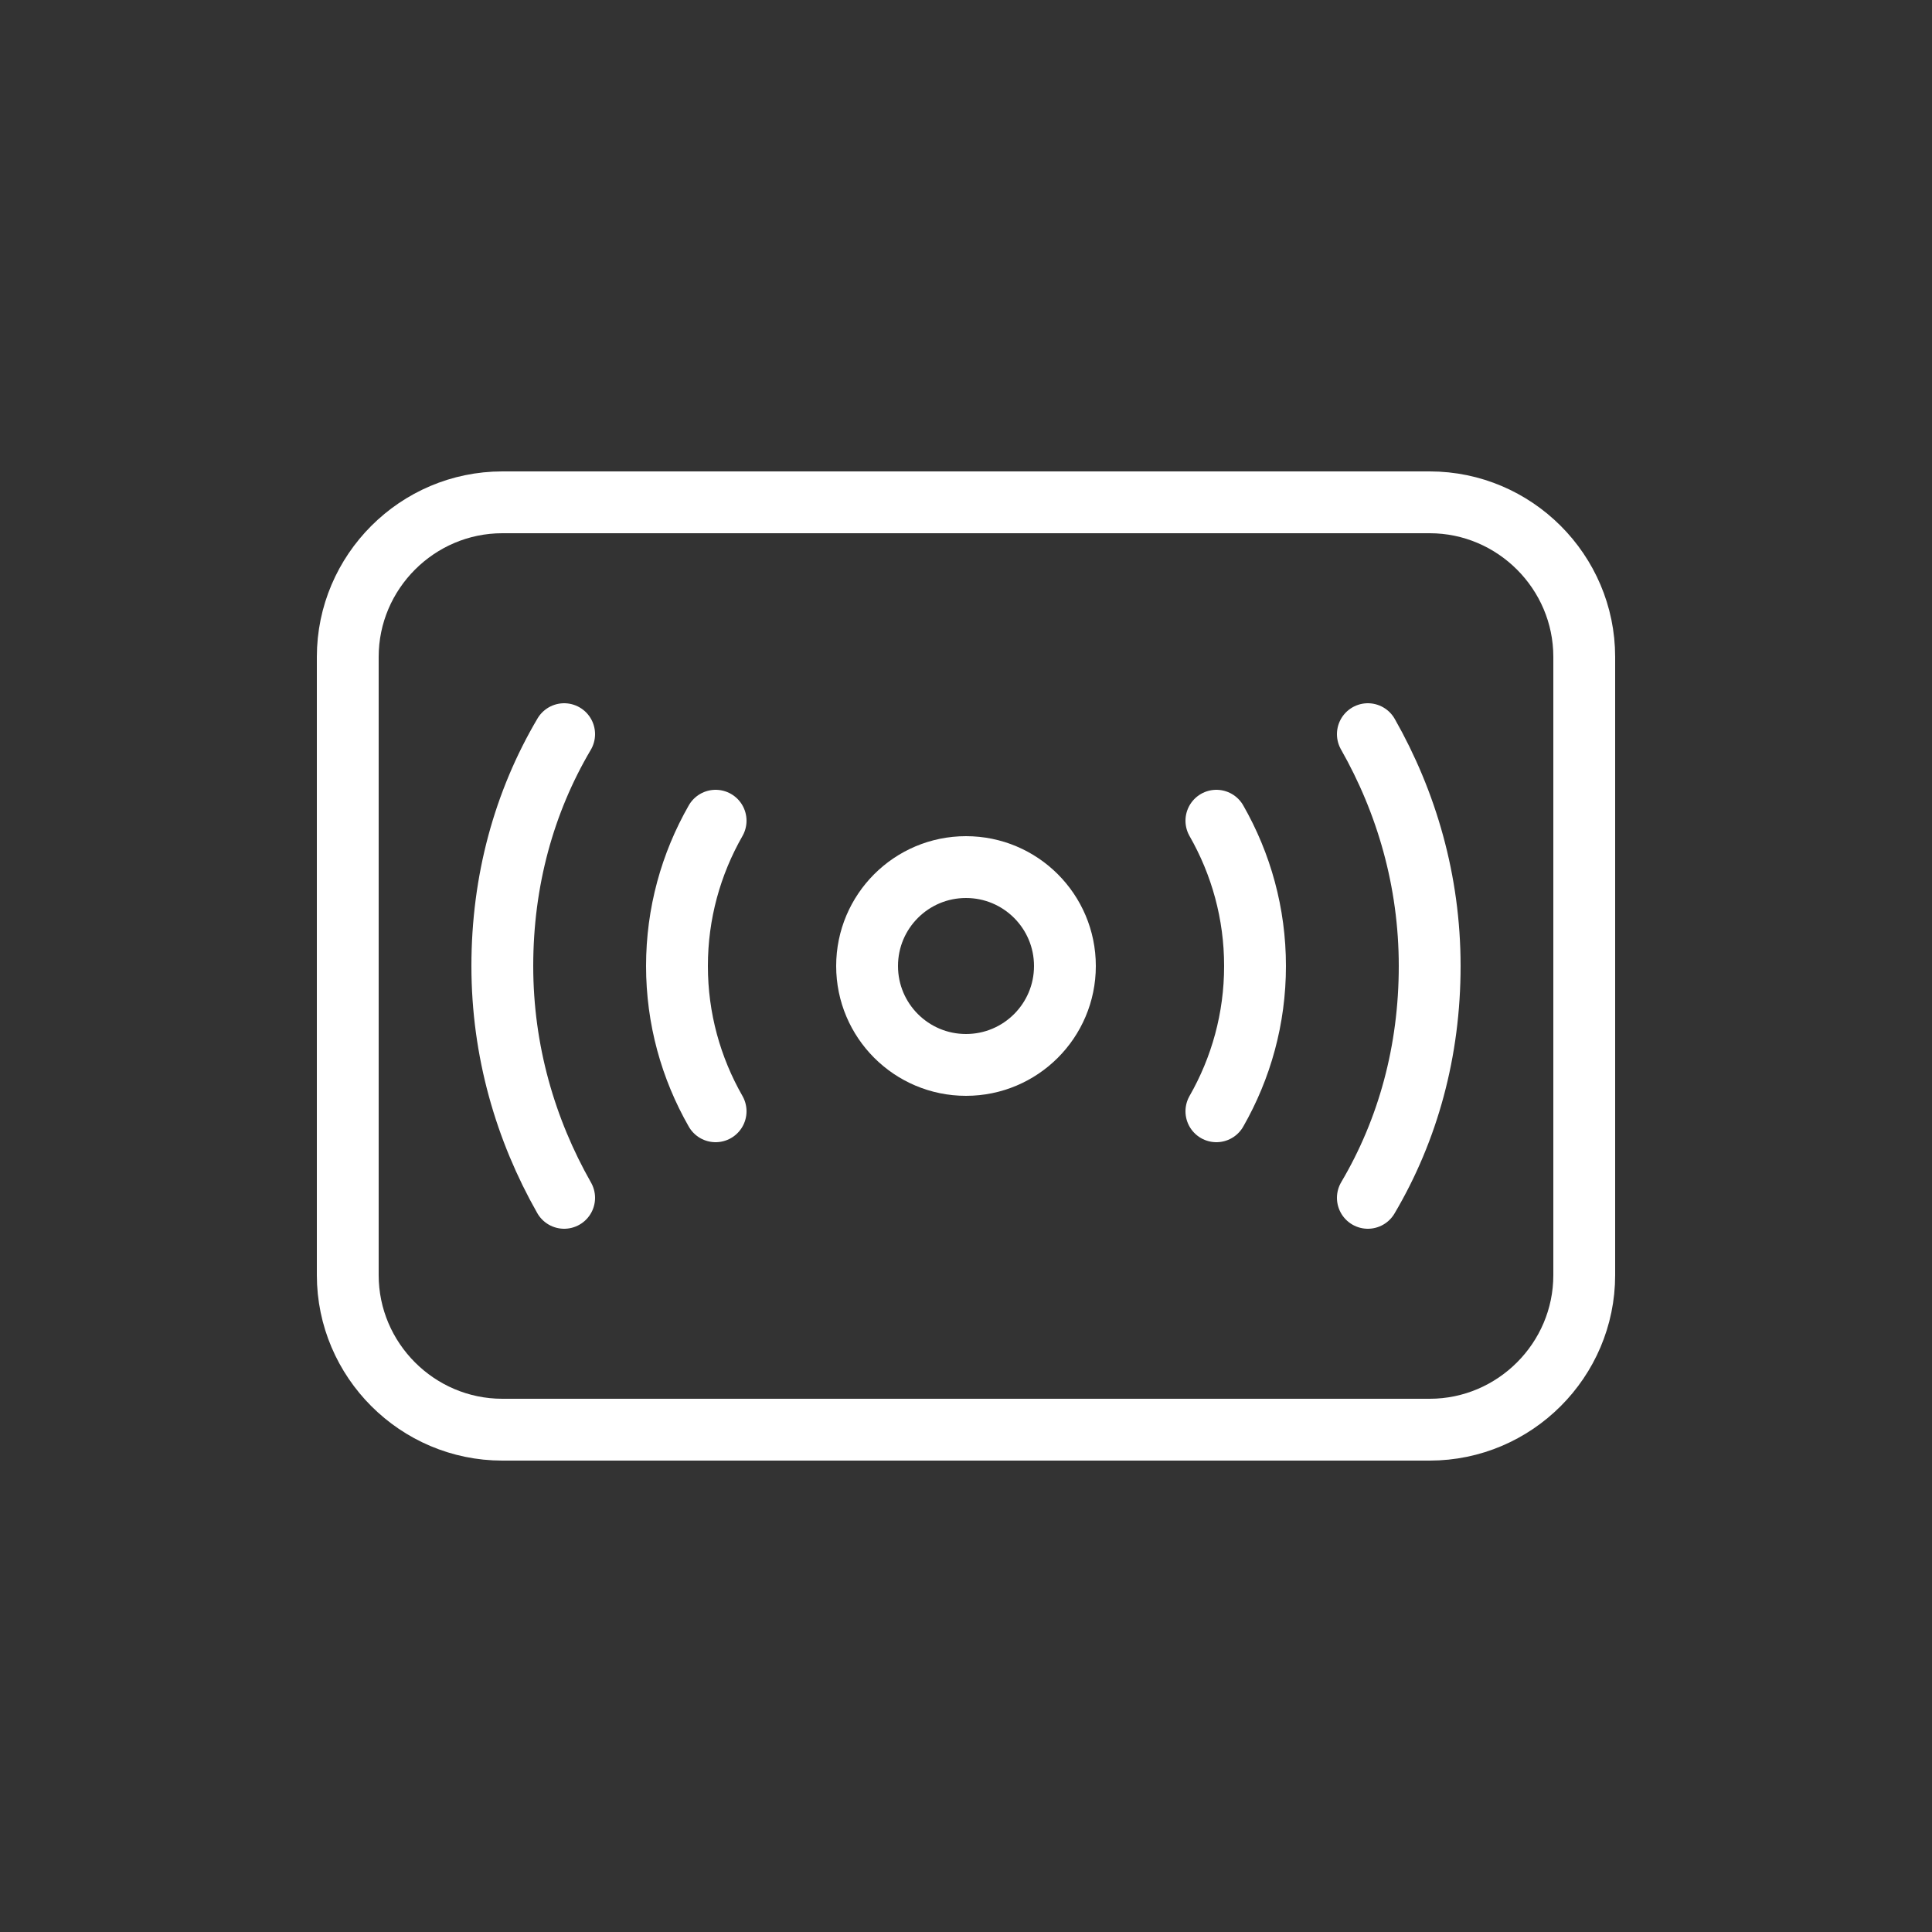 <svg xml:space="preserve" viewBox="0 0 100 100" y="0px" x="0px" xmlns:xlink="http://www.w3.org/1999/xlink" xmlns="http://www.w3.org/2000/svg" id="Layer_1" version="1.1" preserveAspectRatio="xMidYMid" width="200" height="200" style="margin-top:0px;margin-right:0px;margin-bottom:0px;margin-left:0px;display:block;shape-rendering:auto;background-position-x:0%;background-position-y:0%;background-size:auto;background-origin:padding-box;background-clip:border-box;background:scroll rgb(255, 255, 255) none  repeat;width:200px;height:200px;;animation:none"><rect x="0" y="0" width="100" height="100" fill="#333333" stroke="none"/><g class="ldl-scale" style="transform-origin:50px 50px;transform:matrix(0.8, 0, 0, 0.8, 0, 0);;animation:none"><g class="ldl-ani"><style type="text/css">.st0{fill:none;stroke:#000000;stroke-width:4;stroke-linecap:round;stroke-linejoin:round;stroke-miterlimit:10;}
	.st1{fill:none;stroke:#C1272D;stroke-width:4;stroke-linecap:round;stroke-linejoin:round;stroke-miterlimit:10;}
	.st2{fill:none;stroke:#4D4D4D;stroke-width:4;stroke-linecap:round;stroke-linejoin:round;stroke-miterlimit:10;}
	.st3{fill:none;stroke:#808080;stroke-width:4;stroke-linecap:round;stroke-linejoin:round;stroke-miterlimit:10;}
	.st4{fill:#ED1C24;stroke:#ED1C24;stroke-width:4;stroke-linecap:round;stroke-linejoin:round;stroke-miterlimit:10;}
	.st5{fill:#4D4D4D;stroke:#4D4D4D;stroke-width:4;stroke-linecap:round;stroke-linejoin:round;stroke-miterlimit:10;}</style>


<g class="ldl-layer"><g class="ldl-ani" style="transform:matrix(1, 0, 0, 1, 0, 0);transform-box:view-box;animation-duration:1s;animation-timing-function:linear;animation-delay:-0.583s;animation-iteration-count:infinite;animation-direction:normal;animation-fill-mode:forwards;animation-play-state:paused;animation-name:animate;animation-timeline:auto;animation-range-start:normal;animation-range-end:normal;transform-origin:50px 50px;;animation:none"><path d="M80,80H20c-5.5,0-10-4.5-10-10V30c0-5.5,4.5-10,10-10h60c5.5,0,10,4.5,10,10v40C90,75.5,85.5,80,80,80z" class="st0" style="stroke-width:4px;stroke:rgb(255, 255, 255);fill:none;;animation:none"></path></g></g>


<g class="ldl-layer"><g class="ldl-ani" style="transform:matrix(1, 0, 0, 1, 0, 0);transform-box:view-box;animation-duration:1s;animation-timing-function:linear;animation-delay:-0.667s;animation-iteration-count:infinite;animation-direction:normal;animation-fill-mode:forwards;animation-play-state:paused;animation-name:animate;animation-timeline:auto;animation-range-start:normal;animation-range-end:normal;transform-origin:50px 50px;;animation:none"><circle r="6.4" cy="50" cx="50" class="st1" style="stroke-width:4px;stroke:rgb(255, 255, 255);fill:none;;animation:none"></circle></g></g>


<g class="ldl-layer"><g class="ldl-ani"><g><g class="ldl-layer"><g class="ldl-ani" style="transform:matrix(1, 0, 0, 1, 0, 0);transform-box:view-box;animation-duration:1s;animation-timing-function:linear;animation-delay:-0.75s;animation-iteration-count:infinite;animation-direction:normal;animation-fill-mode:forwards;animation-play-state:paused;animation-name:animate;animation-timeline:auto;animation-range-start:normal;animation-range-end:normal;transform-origin:50px 50px;;animation:none"><path d="M24,35c-2.6,4.4-4,9.5-4,15s1.5,10.6,4,15" class="st0" style="stroke-width:4px;stroke:rgb(255, 255, 255);fill:none;;animation:none"></path></g></g>

	
<g class="ldl-layer"><g class="ldl-ani" style="transform:matrix(1, 0, 0, 1, 0, 0);transform-box:view-box;animation-duration:1s;animation-timing-function:linear;animation-delay:-0.833s;animation-iteration-count:infinite;animation-direction:normal;animation-fill-mode:forwards;animation-play-state:paused;animation-name:animate;animation-timeline:auto;animation-range-start:normal;animation-range-end:normal;transform-origin:50px 50px;;animation:none"><path d="M76,65c2.6-4.4,4-9.5,4-15s-1.5-10.6-4-15" class="st0" style="stroke-width:4px;stroke:rgb(255, 255, 255);fill:none;;animation:none"></path></g></g></g></g></g>


<g class="ldl-layer"><g class="ldl-ani"><g><g class="ldl-layer"><g class="ldl-ani" style="transform:matrix(1, 0, 0, 1, 0, 0);transform-box:view-box;animation-duration:1s;animation-timing-function:linear;animation-delay:-0.917s;animation-iteration-count:infinite;animation-direction:normal;animation-fill-mode:forwards;animation-play-state:paused;animation-name:animate;animation-timeline:auto;animation-range-start:normal;animation-range-end:normal;transform-origin:50px 50px;;animation:none"><path d="M33.8,59.4c-1.6-2.8-2.5-6-2.5-9.4s0.9-6.6,2.5-9.4" class="st2" style="stroke-width:4px;stroke:rgb(255, 255, 255);fill:none;;animation:none"></path></g></g>

	
<g class="ldl-layer"><g class="ldl-ani" style="transform:matrix(1, 0, 0, 1, 0, 0);transform-box:view-box;animation-duration:1s;animation-timing-function:linear;animation-delay:-1s;animation-iteration-count:infinite;animation-direction:normal;animation-fill-mode:forwards;animation-play-state:paused;animation-name:animate;animation-timeline:auto;animation-range-start:normal;animation-range-end:normal;transform-origin:50px 50px;;animation:none"><path d="M66.2,40.6c1.6,2.8,2.5,6,2.5,9.4s-0.9,6.6-2.5,9.4" class="st2" style="stroke-width:4px;stroke:rgb(255, 255, 255);fill:none;;animation:none"></path></g></g></g></g></g></g></g>
<STYLE type="text/css">@keyframes animate { 0.00% {animation-timing-function: cubic-bezier(0.33,0.00,0.67,0.00);transform: translate(0.00px,0.00px) rotate(0.00deg) scale(1.00, 1.00) skew(0deg, 0.00deg) ;opacity: 1.00;}50.00% {animation-timing-function: cubic-bezier(0.33,0.00,0.67,0.00);transform: translate(0.00px,0.00px) rotate(0.00deg) ;}100.00% {animation-timing-function: cubic-bezier(0.33,0.00,0.67,0.00);transform: translate(0.00px,0.00px) rotate(0.00deg) ;} }</STYLE><!-- [ldio] generated by https://loading.io --></svg>